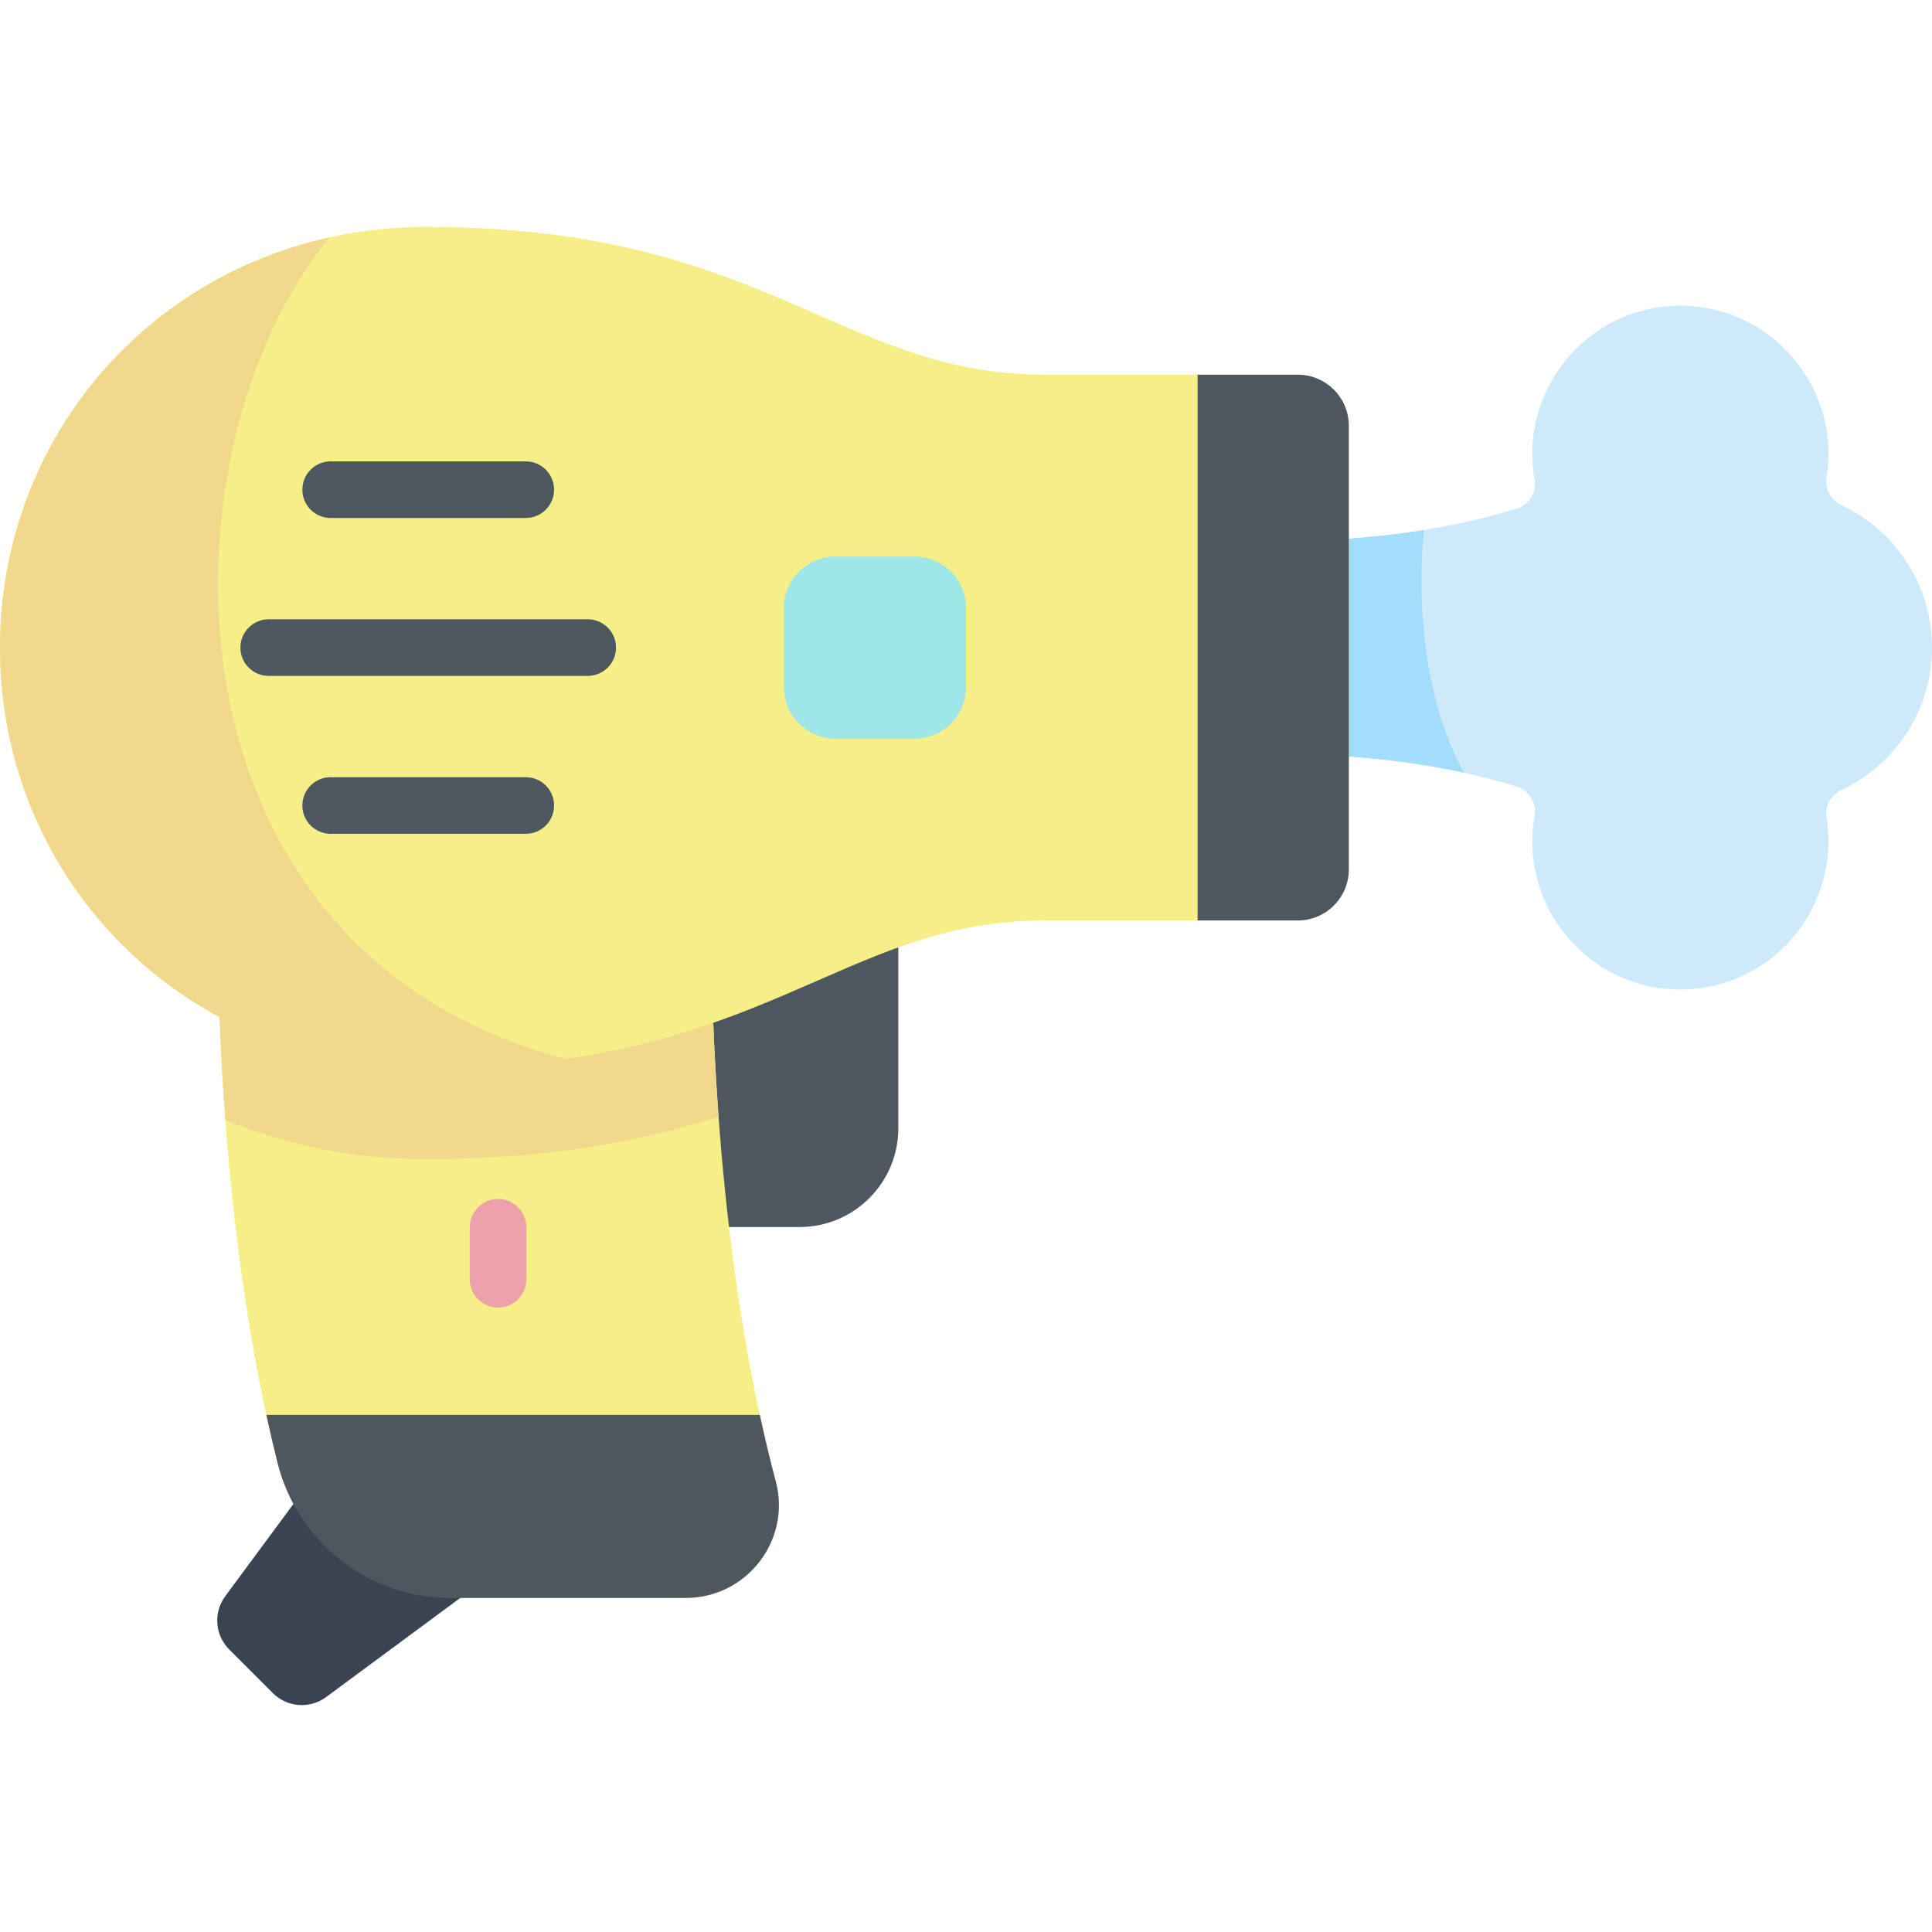 <?xml version="1.0" encoding="iso-8859-1"?>
<!-- Generator: Adobe Illustrator 23.1.0, SVG Export Plug-In . SVG Version: 6.00 Build 0)  -->
<svg version="1.1" id="Capa_1" xmlns="http://www.w3.org/2000/svg" xmlns:xlink="http://www.w3.org/1999/xlink" x="0px" y="0px"
	 viewBox="0 0 512 512" style="enable-background:new 0 0 512 512;" xml:space="preserve">
<g>
	<path style="fill:#CDE9FA;" d="M512,171.618c0-16.672-9.798-31.055-23.949-37.707c-2.833-1.332-4.518-4.306-4.009-7.395
		c3.851-23.385-14.207-45.498-38.729-45.498c-24.714,0-42.813,22.44-38.648,45.942c0.604,3.408-1.362,6.775-4.667,7.802
		c-31.6,9.819-63.314,8.723-76.021,8.723v56.263c12.708,0,44.421-1.095,76.022,8.723c3.305,1.027,5.27,4.394,4.667,7.802
		c-4.16,23.49,13.921,45.942,38.648,45.942c24.55,0,42.571-22.14,38.729-45.497c-0.508-3.089,1.176-6.064,4.009-7.395
		C502.202,202.673,512,188.29,512,171.618z"/>
	<path style="fill:#A2DDFD;" d="M377.355,140.465c-22.343,3.611-42.018,3.022-51.379,3.022v56.263
		c10.821,0,35.424-0.789,62.003,5.037C379.025,188.838,375.038,164.652,377.355,140.465z"/>
	<path style="fill:#4E5660;" d="M211.863,325.177h-45.512V223.242h71.715v75.731C238.067,313.445,226.335,325.177,211.863,325.177z"
		/>
	<path style="fill:#F6EE86;" d="M205.591,392.606c-15.432-58.198-17.251-123.059-17.251-154.582H57.566
		c0,30.625,1.716,92.715,15.964,149.592c5.267,21.025,24.032,35.856,45.706,35.856h62.489
		C197.865,423.471,209.727,408.206,205.591,392.606z"/>
	<path style="fill:#3A4351;" d="M72.312,448.692l-11.57-11.57c-3.794-3.794-4.242-9.794-1.052-14.109l26.757-36.203
		c3.94-5.33,11.698-5.909,16.384-1.222l21.016,21.016c4.687,4.687,4.108,12.445-1.222,16.384l-36.203,26.757
		C82.106,452.934,76.106,452.486,72.312,448.692z"/>
	<path style="fill:#4E5660;" d="M73.53,387.615c5.267,21.025,24.032,35.855,45.706,35.855h62.489
		c16.14,0,28.002-15.264,23.866-30.865c-1.545-5.827-2.948-11.722-4.232-17.642H70.587C71.505,379.199,72.48,383.422,73.53,387.615z
		"/>
	<path style="fill:#F1D88C;" d="M190.43,295.958c-1.732-23.524-2.09-43.993-2.09-57.935H57.566c0,14.121,0.368,34.938,2.158,58.842
		c16.564,6.766,34.584,10.314,53.256,10.314C145.861,307.18,170.481,302.284,190.43,295.958z"/>
	<path style="fill:#EDA1AB;" d="M131.993,346.529c-4.142,0-7.5-3.357-7.5-7.5v-13.793c0-4.143,3.358-7.5,7.5-7.5
		c4.142,0,7.5,3.357,7.5,7.5v13.793C139.493,343.172,136.135,346.529,131.993,346.529z"/>
	<path style="fill:#F6EE86;" d="M357.451,230.39c0,7.481-6.065,13.546-13.546,13.546h-66.908
		c-54.598,0-74.083,39.168-164.016,39.168C48.91,283.104,0,233.19,0,171.618C0,110.047,48.91,60.133,112.98,60.133
		c89.933,0,109.419,39.168,164.016,39.168h66.908c7.481,0,13.546,6.065,13.546,13.546V230.39z"/>
	<path style="fill:#F1D88C;" d="M87.278,62.917C36.281,74.212,0,118.59,0,171.618c0,61.572,48.91,111.486,112.98,111.486
		c13.786,0,25.91-0.923,36.766-2.482C40.375,251.611,40.98,119.529,87.278,62.917z"/>
	<path style="fill:#9FE6E6;" d="M242.396,147.492h-21.045c-7.513,0-13.604,6.091-13.604,13.604v21.045
		c0,7.513,6.091,13.604,13.604,13.604h21.045c7.513,0,13.604-6.091,13.604-13.604v-21.045
		C256,153.582,249.909,147.492,242.396,147.492z"/>
	<g>
		<path style="fill:#4E5660;" d="M155.751,179.118H71.213c-4.142,0-7.5-3.357-7.5-7.5c0-4.143,3.358-7.5,7.5-7.5h84.539
			c4.142,0,7.5,3.357,7.5,7.5C163.251,175.761,159.894,179.118,155.751,179.118z"/>
		<path style="fill:#4E5660;" d="M139.335,137.269H87.629c-4.142,0-7.5-3.357-7.5-7.5c0-4.143,3.358-7.5,7.5-7.5h51.706
			c4.142,0,7.5,3.357,7.5,7.5C146.835,133.911,143.477,137.269,139.335,137.269z"/>
		<path style="fill:#4E5660;" d="M139.335,220.968H87.629c-4.142,0-7.5-3.357-7.5-7.5c0-4.143,3.358-7.5,7.5-7.5h51.706
			c4.142,0,7.5,3.357,7.5,7.5C146.835,217.61,143.477,220.968,139.335,220.968z"/>
	</g>
	<path style="fill:#4E5660;" d="M343.904,99.3h-26.527v144.636h26.527c7.481,0,13.546-6.065,13.546-13.546V112.847
		C357.451,105.365,351.386,99.3,343.904,99.3z"/>
</g>
<g>
</g>
<g>
</g>
<g>
</g>
<g>
</g>
<g>
</g>
<g>
</g>
<g>
</g>
<g>
</g>
<g>
</g>
<g>
</g>
<g>
</g>
<g>
</g>
<g>
</g>
<g>
</g>
<g>
</g>
</svg>
